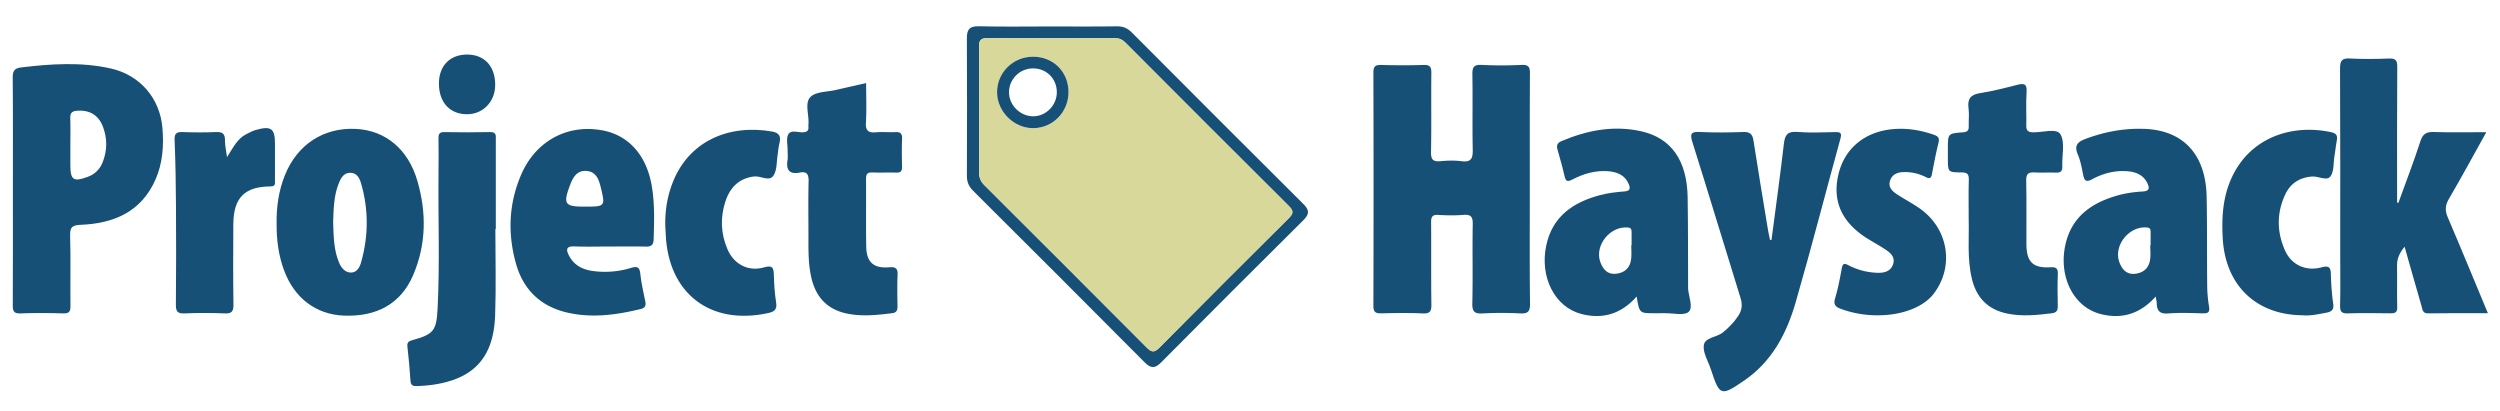 <svg id="Layer_1" data-name="Layer 1" xmlns="http://www.w3.org/2000/svg" viewBox="0 0 5164.521 848.84"><defs><style>.cls-1{fill:#175077;}.cls-2{fill:#d8d89a;}</style></defs><title>haystack</title><path class="cls-1" d="M3160.3,391.714c0,78.602-.555,157.212.441,235.802.215,16.952-5.179,20.667-20.78,19.914a740.577,740.577,0,0,0-76.498.038c-16.571.917-22.384-2.877-21.94-20.919,1.339-54.437-.144-108.94.875-163.391.294-15.726-4.098-20.505-19.588-19.226-17.121,1.413-34.492,1.073-51.671.071-12.246-.714-14.832,4.005-14.729,15.344.514,56.534-.235,113.082.563,169.609.199,14.053-2.85,19.182-17.871,18.507-28.212-1.268-56.533-.819-84.786-.147-11.666.278-17.193-1.591-17.152-15.432q.702-240.976.004-481.955c-.038-13.432,4.686-16.031,16.781-15.704,28.938.783,57.933.914,86.86-.048,13.064-.435,16.24,3.975,16.1,16.44-.613,54.463.413,108.951-.681,163.399-.322,16.061,4.59,20.347,19.737,18.944,14.356-1.33,29.127-1.782,43.365.072,20.275,2.64,23.425-6.322,23.055-24.106-1.073-51.69.188-103.427-.734-155.122-.271-15.165,3.236-20.553,19.292-19.72,27.506,1.428,55.177,1.25,82.704.043,14.348-.629,16.991,4.695,16.908,17.644C3160.046,231.749,3160.3,311.732,3160.3,391.714Z"/><path class="cls-1" d="M26.625,392.474c.002-77.247.383-154.497-.358-231.736-.13-13.517,3.079-19.737,16.943-21.399,61.807-7.412,123.568-11.629,185.043,1.957,60.411,13.351,102.224,61.316,107.327,123.421,2.959,36.015.635,71.758-14.048,105.468-29.31,67.287-86.031,91.379-154.216,94.186-18.133.747-22.973,4.555-22.442,22.756,1.406,48.238.164,96.548.71,144.821.128,11.318-2.49,15.773-14.74,15.423-29.633-.846-59.334-1.032-88.951.06-13.921.513-15.536-5.359-15.478-17.011C26.814,551.106,26.623,471.79,26.625,392.474Zm118.725-92.765q0,20.69 0,41.379c.001,30.771,6.447,35.125,35.774,24.323,15.133-5.574,25.422-15.899,31.224-30.908,9.355-24.198,9.473-48.473.337-72.657-9.129-24.167-27.76-34.995-53.332-33.11-10.501.774-14.553,4.428-14.178,15.117C145.828,262.451,145.357,281.088,145.35,299.709Z"/><path class="cls-1" d="M4954.603,419.035c15.32-42.359,31.586-84.412,45.463-127.238,5.078-15.671,12.634-19.567,27.934-19.085,34.84,1.099,69.738.347,108.246.347-26.843,48.152-51.263,93.339-77.196,137.639-7.805,13.333-8.491,24.14-2.475,38.182,27.794,64.87,54.587,130.168,82.942,198.199-42.982,0-83.32-.369-123.644.235-11.467.172-11.389-8.026-13.319-14.662-11.716-40.278-23.075-80.66-35.133-123.043-10.351,12.836-15.984,24.749-15.637,39.872.646,28.25-.382,56.543.451,84.784.357,12.113-5.307,13.123-14.909,12.983-28.948-.42-57.927-.775-86.853.139-12.572.397-16.642-2.963-16.29-15.949.914-33.756.306-67.552.306-101.333-.001-129.606.297-259.215-.38-388.817-.084-16.209,4.026-21.312,20.428-20.455,26.813,1.401,53.781,1.113,80.628.071,13.553-.526,17.213,3.558,17.12,17.106-.611,88.928-.323,177.862-.327,266.795q-.001,6.849,0,13.699Q4953.279,418.769,4954.603,419.035Z"/><path class="cls-1" d="M3659.602,495.53c8.653-66.193,17.897-132.317,25.576-198.623,2.135-18.431,7.694-25.966,27.636-24.361,26.039,2.095,52.38.894,78.576.343,11.448-.241,13.676,2.365,10.441,14.097-31.054,112.627-60.003,225.855-92.488,338.061-18.425,63.64-48.555,121.474-105.692,160.725-48.327,33.199-51.126,32.49-68.823-21.332-.215-.655-.48-1.293-.693-1.948-5.336-16.361-16.338-33.407-14.469-48.899,2.029-16.81,26.365-16.302,39.13-26.565,12.553-10.091,23.333-21.074,32.139-34.55,7.793-11.925,8.98-23.127,4.66-36.992-33.379-107.13-65.581-214.629-99.345-321.635-5.739-18.189-2.504-21.996,15.768-21.157,29.593,1.358,59.323,1.147,88.936.022,13.883-.527,19.294,4.062,21.385,17.556,9.591,61.891,19.965,123.661,30.133,185.462,1.102,6.696,2.694,13.312,4.059,19.965Z"/><path class="cls-1" d="M3380.981,612.6c-32.388,36.733-71,47.163-113.984,36.077-55.479-14.309-86.591-76.7-72.719-141.701,12.842-60.174,55.573-89.138,110.823-103.806,16.51-4.383,33.819-6.484,50.901-7.747,12.196-.902,11.982-7.047,8.772-14.9-7.782-19.039-24.404-25.464-42.986-26.857-26.054-1.954-50.615,5.23-73.413,17.107-10.633,5.54-13.922,3.753-16.402-7.385-4.034-18.117-9.239-35.984-14.327-53.85-2.418-8.49-1.18-14.116,7.859-17.945,53.174-22.521,108.045-33.193,165.165-20.348,62.055,13.955,94.457,60.597,95.686,136.202.985,60.63.696,121.282.971,181.924.013,2.757-.198,5.534.06,8.267,1.518,16.088,10.8,38.094.997,46.637-9.539,8.313-31.424,2.51-47.891,2.801-7.579.134-15.162.023-22.744.023C3386.724,647.098,3386.724,647.098,3380.981,612.6Zm-11.134-105.902h.733c0-8.962.098-17.925-.04-26.885-.074-4.817.006-9.055-7.213-9.792-36.944-3.77-70.009,37.033-57.244,71.743,5.291,14.387,14.716,25.601,32.024,23.836,17.74-1.809,29.236-11.916,31.527-30.003C3370.836,526.106,3369.847,516.339,3369.847,506.697Z"/><path class="cls-1" d="M4453.295,612.552c-32.9,36.853-71.446,47.305-114.512,35.979-54.759-14.401-85.612-75.458-72.699-139.952,12.083-60.354,54.504-89.837,109.574-105.146,16.445-4.572,33.798-6.868,50.873-7.88,14.812-.878,13.899-7.957,9.411-17.284-8.459-17.579-24.597-23.447-42.396-24.632-25.308-1.685-49.427,4.632-71.432,16.588-12.862,6.988-16.262,2.862-18.705-9.214-2.862-14.143-5.406-28.712-11-41.857-8.224-19.325-.093-26.283,17.027-32.639,39.274-14.581,79.402-21.935,121.227-20.269,79.763,3.177,125.95,52.878,127.802,139.553,1.295,60.62.539,121.282,1.185,181.92a276.657,276.657,0,0,0,3.712,45.199c2.324,13.099-2.853,14.707-13.9,14.386-23.414-.679-46.971-1.596-70.258.251-17.294,1.372-23.447-5.383-23.805-21.092C4455.321,623.107,4454.42,619.768,4453.295,612.552ZM4442.02,506.737l.737,0c0-8.963.111-17.928-.045-26.888-.083-4.76.144-9.073-7.138-9.833-36.878-3.848-70.045,36.982-57.333,71.695,5.272,14.398,14.687,25.628,31.993,23.894,17.746-1.778,29.261-11.879,31.571-29.966C4443.018,526.15,4442.02,516.38,4442.02,506.737Z"/><path class="cls-1" d="M571.427,462.906c-.594-34.773,4.141-68.685,17.182-101.105,25.531-63.472,80.218-98.938,146.832-95.495,60.799,3.143,107.454,41.576,126.592,106.782,19.374,66.008,18.673,132.143-8.789,195.812-25.218,58.464-75.009,85.936-143.231,83.073-57.626-2.419-102.154-36.366-123.338-93.798C575.322,527.397,571.289,495.501,571.427,462.906Zm116.787-4.291c1.028,29.104.997,57.403,12.269,83.993,4.541,10.711,11.971,20.061,23.769,20.431,12.801.402,18.758-10.495,21.829-21.442,15.207-54.192,15.528-108.535-.148-162.692-3.116-10.764-8.451-21.494-21.562-21.946-13.976-.482-19.935,10.307-24.473,21.532C689.362,404.551,689.243,432.152,688.214,458.616Z"/><path class="cls-1" d="M1259.487,509.26c-24.117 0-48.262.722-72.341-.238-17.857-.712-18.275,6.506-11.443,19.449,10.691,20.254,28.787,28.831,50.203,31.526a184.678,184.678,0,0,0,77.619-6.523c13.537-4.145,17.892-1.118,19.378,12.93,2.018,19.074,6.433,37.917,10.271,56.767,1.711,8.405-1.078,13.108-9.256,15.108-50.561,12.368-101.481,19.387-153.07,7.207-54.407-12.845-89.806-47.309-104.805-100.419-17.738-62.807-15.186-125.579,11.312-185.847,30.588-69.568,97.543-104.146,169.745-89.37,52.02,10.646,87.696,50.908,98.796,111.298,6.902,37.551,5.57,75.364,4.423,113.238-.356,11.769-5.143,15.346-16.421,15.065C1309.109,508.833,1284.293,509.26,1259.487,509.26Zm-52.68-82.4c43.45,0,43.831-.092,34.447-39.075-3.912-16.252-9.363-33.365-29.974-34.683-20.562-1.314-28.344,14.847-34.177,30.511C1162.994,421.497,1166.996,426.86,1206.807,426.86Z"/><path class="cls-1" d="M1789.255,171.679c0,29.298,1.191,55.505-.42,81.539-1.07,17.304,5.462,21.456,21.056,20.078,12.996-1.149,26.2.269,39.264-.389,10.374-.523,14.868,2.473,14.384,13.766-.826,19.266-.535,38.601-.095,57.893.202,8.861-2.881,12.289-11.912,12.014-16.529-.504-33.101.324-49.622-.299-10.018-.377-12.915,3.375-12.829,13.138.413,46.872-.478,93.763.424,140.621.61,31.709,15.413,44.814,47.327,42.095,14.263-1.215,17.995,2.941,17.391,16.5-.95,21.328-.482,42.732-.14,64.097.129,8.088-1.991,13.107-10.851,14.205-30.787,3.817-61.391,7.27-92.452,1.053-40.291-8.065-64.133-32.321-73.945-71.349-7.293-29.006-6.764-58.684-6.759-88.289.008-37.914-.638-75.845.326-113.734.363-14.255-3.381-20.981-18.117-18.131-21.625,4.181-28.595-5.319-25.403-25.791,1.05-6.73.103-13.762.18-20.655.122-11.015-3.319-24.108,1.459-32.502,5.652-9.931,20.015-3.604,30.52-4.256,7.84-.487,11.554-3.062,11.033-11.007a42.918,42.918,0,0,1,.025-6.201c1.517-19.024-8.191-43.156,4.105-55.721,10.96-11.2,34.403-10.28,52.391-14.481C1746.62,181.194,1766.706,176.773,1789.255,171.679Z"/><path class="cls-1" d="M4066.938,454.469c0-32.229-.56-57.753.248-83.233.376-11.873-3.61-15.063-15.213-15.091-28.055-.068-28.053-.689-28.053-28.805V306.659c0-30.617-.03-31.015,31.241-33.362,8.931-.671,12.18-3.614,11.882-12.337-.423-12.394,1.225-24.989-.397-37.181-2.558-19.225,3.913-28.296,23.738-31.378,25.733-4.001,51.12-10.565,76.395-17.046,14.237-3.651,21.082-2.674,19.759,15.122-1.683,22.624.026,45.479-.606,68.21-.292,10.507,2.828,14.38,13.843,14.673,19.655.523,48.9-9.246,56.657,3.932,10.015,17.015,2.932,43.906,3.907,66.514.44,10.178-3.639,13.173-13.248,12.783-14.452-.587-28.987.518-43.411-.352-12.601-.76-18.267,1.885-17.922,16.568,1.036,44.094.111,88.23.45,132.346.276,35.997,13.652,49.011,48.823,47.007,11.036-.629,16.579.712,16.055,13.65-.893,22.023-.553,44.115-.096,66.165.188,9.116-2.393,13.948-12.183,15.154-30.821,3.796-61.443,7.082-92.442.611-39.344-8.212-62.95-32.228-72.457-70.371C4063.273,534.696,4068.087,491.024,4066.938,454.469Z"/><path class="cls-1" d="M1023.332,473.372c0,59.286,1.65,118.632-.472,177.842-2.054,57.323-20.202,107.149-79.271,130.88-26.494,10.644-54.31,14.515-82.718,15.487-8.647.296-12.338-2.198-12.944-11.187-1.576-23.355-3.467-46.714-6.252-69.95-1.083-9.042,2.168-11.499,10.168-13.742,43.201-12.111,49.719-18.722,52.072-64.012,4.865-93.66.994-187.446,1.982-281.172q.371-35.161-.052-70.329c-.101-8.46.357-14.491,11.683-14.293,31.708.555,63.441.636,95.145-.034,13.625-.288,11.543,8.313,11.545,16.409q.025,92.05.009,184.1Z"/><path class="cls-1" d="M3879.364,651.368a218.332,218.332,0,0,1-76.771-13.394c-10.092-3.664-15.624-8.432-11.724-21.415,6.119-20.37,10.098-41.444,13.928-62.413,1.832-10.025,5.331-10.653,13.476-6.345a137.156,137.156,0,0,0,59.277,15.689c13.281.514,27.097-1.79,32.713-16.368,5.976-15.511-4.587-24.642-15.844-32.079-12.598-8.323-26.005-15.411-38.731-23.551-52.266-33.432-71.349-78.221-57.244-133.691,13.421-52.782,55.666-86.738,114.21-91.223,27.783-2.129,54.713,2.304,81.112,11.369,9.302,3.194,13.547,6.295,10.764,17.272-5.398,21.287-9.332,42.956-13.512,64.537-1.577,8.144-4.681,10.252-12.457,6.166a94.278,94.278,0,0,0-43.778-10.427c-12.719-.053-25.22,3.198-30.068,17.102-4.809,13.792,4.097,22.259,14.21,28.888,15.504,10.162,32.099,18.723,47.224,29.391,59.067,41.66,71.488,119.602,28.561,175.872C3973.696,634.293,3929.557,651.348,3879.364,651.368Z"/><path class="cls-1" d="M1374.307,466.56c-.624-28.558,3.425-56.431,12.982-83.302,33.079-93.015,119.753-126.998,207.594-111.538,15.33,2.698,18.797,10.249,15.282,24.048-1.858,7.296-2.364,14.931-3.584,22.397-2.442,14.939-1.017,32.352-8.464,44.152-8.736,13.841-26.175.608-39.967,2.208-28.438,3.299-49.157,19.452-59.726,52.015-10.823,33.346-9.406,66.498,4.527,98.693,13.461,31.104,43.045,46.474,75.802,37.043,17.153-4.938,19.459.939,19.872,15.436.548,19.24,1.714,38.611,4.755,57.583,2.406,15.008-4.794,18.909-16.988,21.555-119.725,25.976-206.462-41.197-211.192-163.783C1374.988,477.562,1374.609,472.063,1374.307,466.56Z"/><path class="cls-1" d="M4757.665,651.317c-97.121-.455-160.333-61.923-165.891-158.53-2.44-42.411-.091-84.109,17.491-123.587,38.892-87.326,128.278-113.303,206.683-96.053,11.056,2.432,13.104,7.474,11.425,17.077-1.895,10.839-3.147,21.79-4.905,32.656-2.309,14.263-.636,31.796-8.488,41.778-7.462,9.486-24.676-.92-37.816.039-25.843,1.886-44.684,14.297-55.349,37.13-17.871,38.259-17.445,77.53-.282,115.879,13.265,29.64,42.987,43.217,75.407,34.568,14.401-3.842,18.879-.764,19.207,13.998a537.941,537.941,0,0,0,4.847,61.727c1.684,12.168-3.888,16.052-13.701,17.867C4789.368,648.994,4772.506,652.819,4757.665,651.317Z"/><path class="cls-1" d="M468.984,324.588c12.711-19.728,21.019-37.667,39.086-47.035,6.665-3.456,13.429-7.13,20.587-9.153,31.498-8.904,39.396-2.951,39.396,28.752q-.001,38.285-.023,76.57c-.013,6.108,1.043,11.328-9.2,11.386-53.863.305-76.568,23.723-76.838,78.4-.272,55.184-.55,110.378.272,165.551.214,14.384-3.602,19.003-18.261,18.377-27.543-1.176-55.211-1.229-82.748.015-15.048.68-18.072-4.661-17.928-18.634.692-67.595.624-135.203.202-202.803-.284-45.476-.912-90.976-2.867-136.401-.63-14.633,4.471-17.269,17.304-16.791,22.732.846,45.552.972,68.271-.044,13.384-.598,18.739,3.557,18.539,17.245C464.625,300.229,467.146,310.474,468.984,324.588Z"/><path class="cls-1" d="M2166.861,54.664c46.906 0,93.819.414,140.715-.271,12.818-.187,21.741,3.888,30.707,12.894q176.654,177.457,354.156,354.067c12.888,12.803,12.794,20.93-.023,33.639q-147.681,146.433-294.138,294.096c-13.133,13.241-21.683,11.463-33.919-.837q-176.587-177.522-354.079-354.143c-9.012-8.976-12.93-18.159-12.873-30.906q.63-141.751-.049-283.504c-.114-18.241,4.865-25.949,24.656-25.44C2070.268,55.5,2118.575,54.663,2166.861,54.664Zm-144.127,172.12c0,42.776.297,85.555-.202,128.324-.13,11.155,2.979,19.443,10.987,27.422q167.889,167.263,335.132,335.174c9.595,9.642,15.355,11.692,26.138.803q133.251-134.572,267.771-267.883c9.405-9.338,10.211-14.869.357-24.667q-169.512-168.566-338.157-338.003c-6.34-6.358-12.845-9.136-21.823-9.11-87.62.248-175.243.387-262.861-.098-13.476-.075-17.84,4.085-17.61,17.648C2023.202,139.844,2022.74,183.318,2022.734,226.783Z"/><path class="cls-1" d="M965.984,112.694c35.462.464,57.447,24.984,56.979,63.549-.422,34.821-26.141,60.528-59.782,59.757-35.039-.803-56.839-25.685-56.434-64.411C907.127,135.173,930.208,112.226,965.984,112.694Z"/><path class="cls-2" d="M2022.737,226.783c.003-43.465.465-86.939-.27-130.392-.23-13.563,4.134-17.723,17.61-17.648,87.618.486,175.241.347,262.861.098,8.978-.025,15.483,2.753,21.823,9.11q168.805,169.276,338.157,338.003c9.853,9.798,9.048,15.329-.357,24.667q-134.387,133.439-267.771,267.883c-10.783,10.89-16.543,8.84-26.138-.803q-167.172-167.98-335.132-335.174c-8.009-7.979-11.117-16.266-10.987-27.422C2023.031,312.338,2022.734,269.559,2022.737,226.783Zm184.557-36.844c-.18-41.748-31.447-72.81-73.271-72.791-41.848.018-75.167,33.633-74.232,74.892.898,39.611,35.857,73.338,75.355,72.695C2175.58,264.078,2207.471,231.016,2207.294,189.939Z"/><path class="cls-1" d="M2207.294,189.939c.177,41.077-31.714,74.139-72.148,74.796-39.497.642-74.457-33.084-75.355-72.695-.935-41.258,32.384-74.873,74.232-74.892C2175.848,117.129,2207.114,148.191,2207.294,189.939Zm-24.099,1.024c.223-28.149-21.05-49.671-49.121-49.697-27.476-.026-49.884,22.411-49.648,49.712.225,26.047,22.407,48.519,48.62,49.254C2159.882,240.984,2182.979,218.292,2183.195,190.963Z"/></svg>